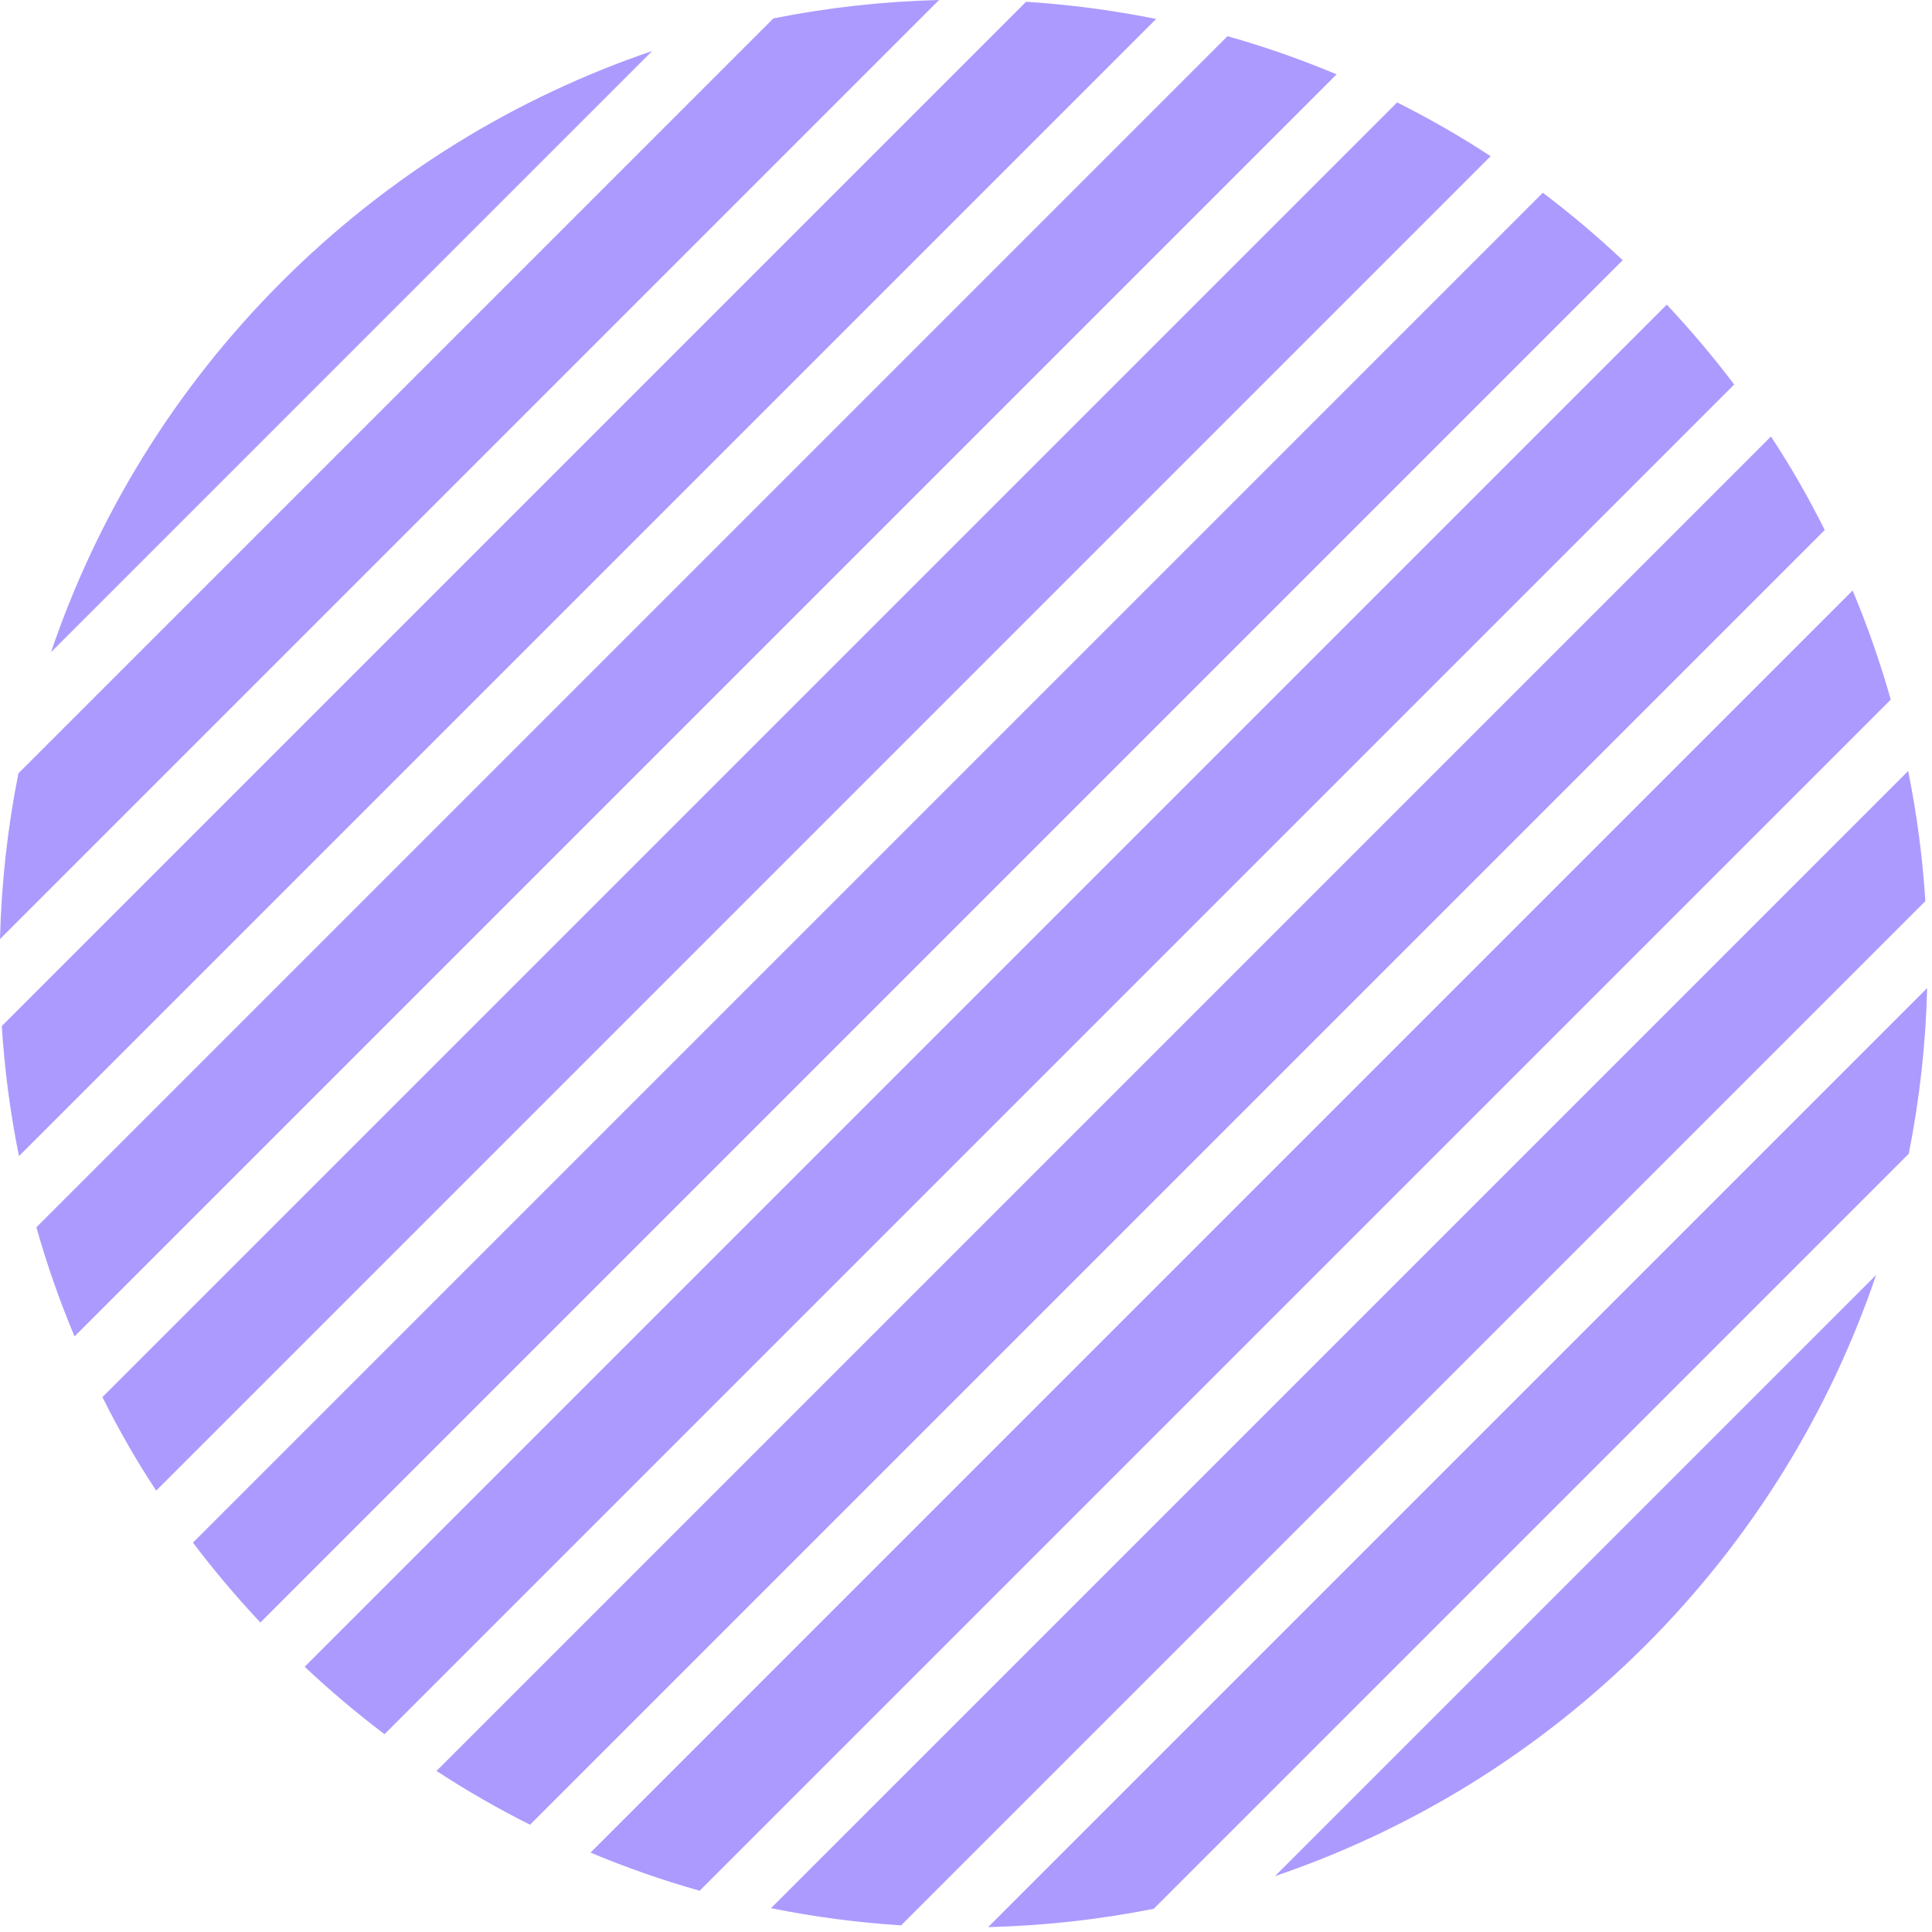 <svg width="191" height="191" viewBox="0 0 191 191" fill="none" xmlns="http://www.w3.org/2000/svg">
<g id="Group">
<path id="Vector" d="M58.38 183.151C61.917 184.636 65.514 185.887 69.168 186.923L186.924 69.168C185.888 65.513 184.637 61.917 183.152 58.379L58.38 183.151Z" fill="#7657FD" fill-opacity="0.6"/>
<path id="Vector_2" d="M43.155 175.079C46.165 177.053 49.253 178.812 52.4 180.395L180.396 52.399C178.813 49.233 177.054 46.144 175.08 43.154L43.155 175.079Z" fill="#7657FD" fill-opacity="0.6"/>
<path id="Vector_3" d="M30.119 164.779C32.66 167.164 35.298 169.392 38.015 171.444L171.445 38.014C169.393 35.297 167.165 32.659 164.78 30.118L30.119 164.779Z" fill="#7657FD" fill-opacity="0.6"/>
<path id="Vector_4" d="M64.477 5.042C51.089 9.596 38.522 17.199 27.85 27.851C17.179 38.522 9.596 51.089 5.042 64.477L64.477 5.042Z" fill="#7657FD" fill-opacity="0.6"/>
<path id="Vector_5" d="M188.703 114.061C189.778 108.647 190.384 103.175 190.521 97.683L97.685 190.519C103.177 190.382 108.668 189.776 114.063 188.702L188.703 114.061Z" fill="#7657FD" fill-opacity="0.6"/>
<path id="Vector_6" d="M76.223 188.643C80.483 189.503 84.764 190.07 89.083 190.343L190.343 89.084C190.069 84.764 189.502 80.465 188.642 76.223L76.223 188.643Z" fill="#7657FD" fill-opacity="0.6"/>
<path id="Vector_7" d="M10.124 138.121C11.707 141.287 13.466 144.375 15.44 147.365L147.365 15.44C144.355 13.466 141.267 11.707 138.121 10.124L10.124 138.121Z" fill="#7657FD" fill-opacity="0.6"/>
<path id="Vector_8" d="M1.818 76.458C0.743 81.872 0.137 87.344 0 92.836L92.836 0C87.344 0.137 81.852 0.743 76.458 1.818L1.818 76.458Z" fill="#7657FD" fill-opacity="0.6"/>
<path id="Vector_9" d="M126.043 185.477C139.431 180.923 151.998 173.32 162.669 162.668C173.341 151.997 180.924 139.43 185.478 126.042L126.043 185.477Z" fill="#7657FD" fill-opacity="0.6"/>
<path id="Vector_10" d="M3.596 121.332C4.632 124.987 5.882 128.583 7.368 132.12L132.139 7.349C128.602 5.863 125.006 4.612 121.351 3.577L3.596 121.332Z" fill="#7657FD" fill-opacity="0.6"/>
<path id="Vector_11" d="M0.177 101.436C0.45 105.755 1.017 110.055 1.877 114.296L114.297 1.876C110.036 1.016 105.756 0.45 101.437 0.176L0.177 101.436Z" fill="#7657FD" fill-opacity="0.6"/>
<path id="Vector_12" d="M19.076 152.505C21.128 155.222 23.356 157.861 25.741 160.401L160.422 25.721C157.881 23.336 155.242 21.108 152.526 19.056L19.076 152.505Z" fill="#7657FD" fill-opacity="0.6"/>
</g>
</svg>
